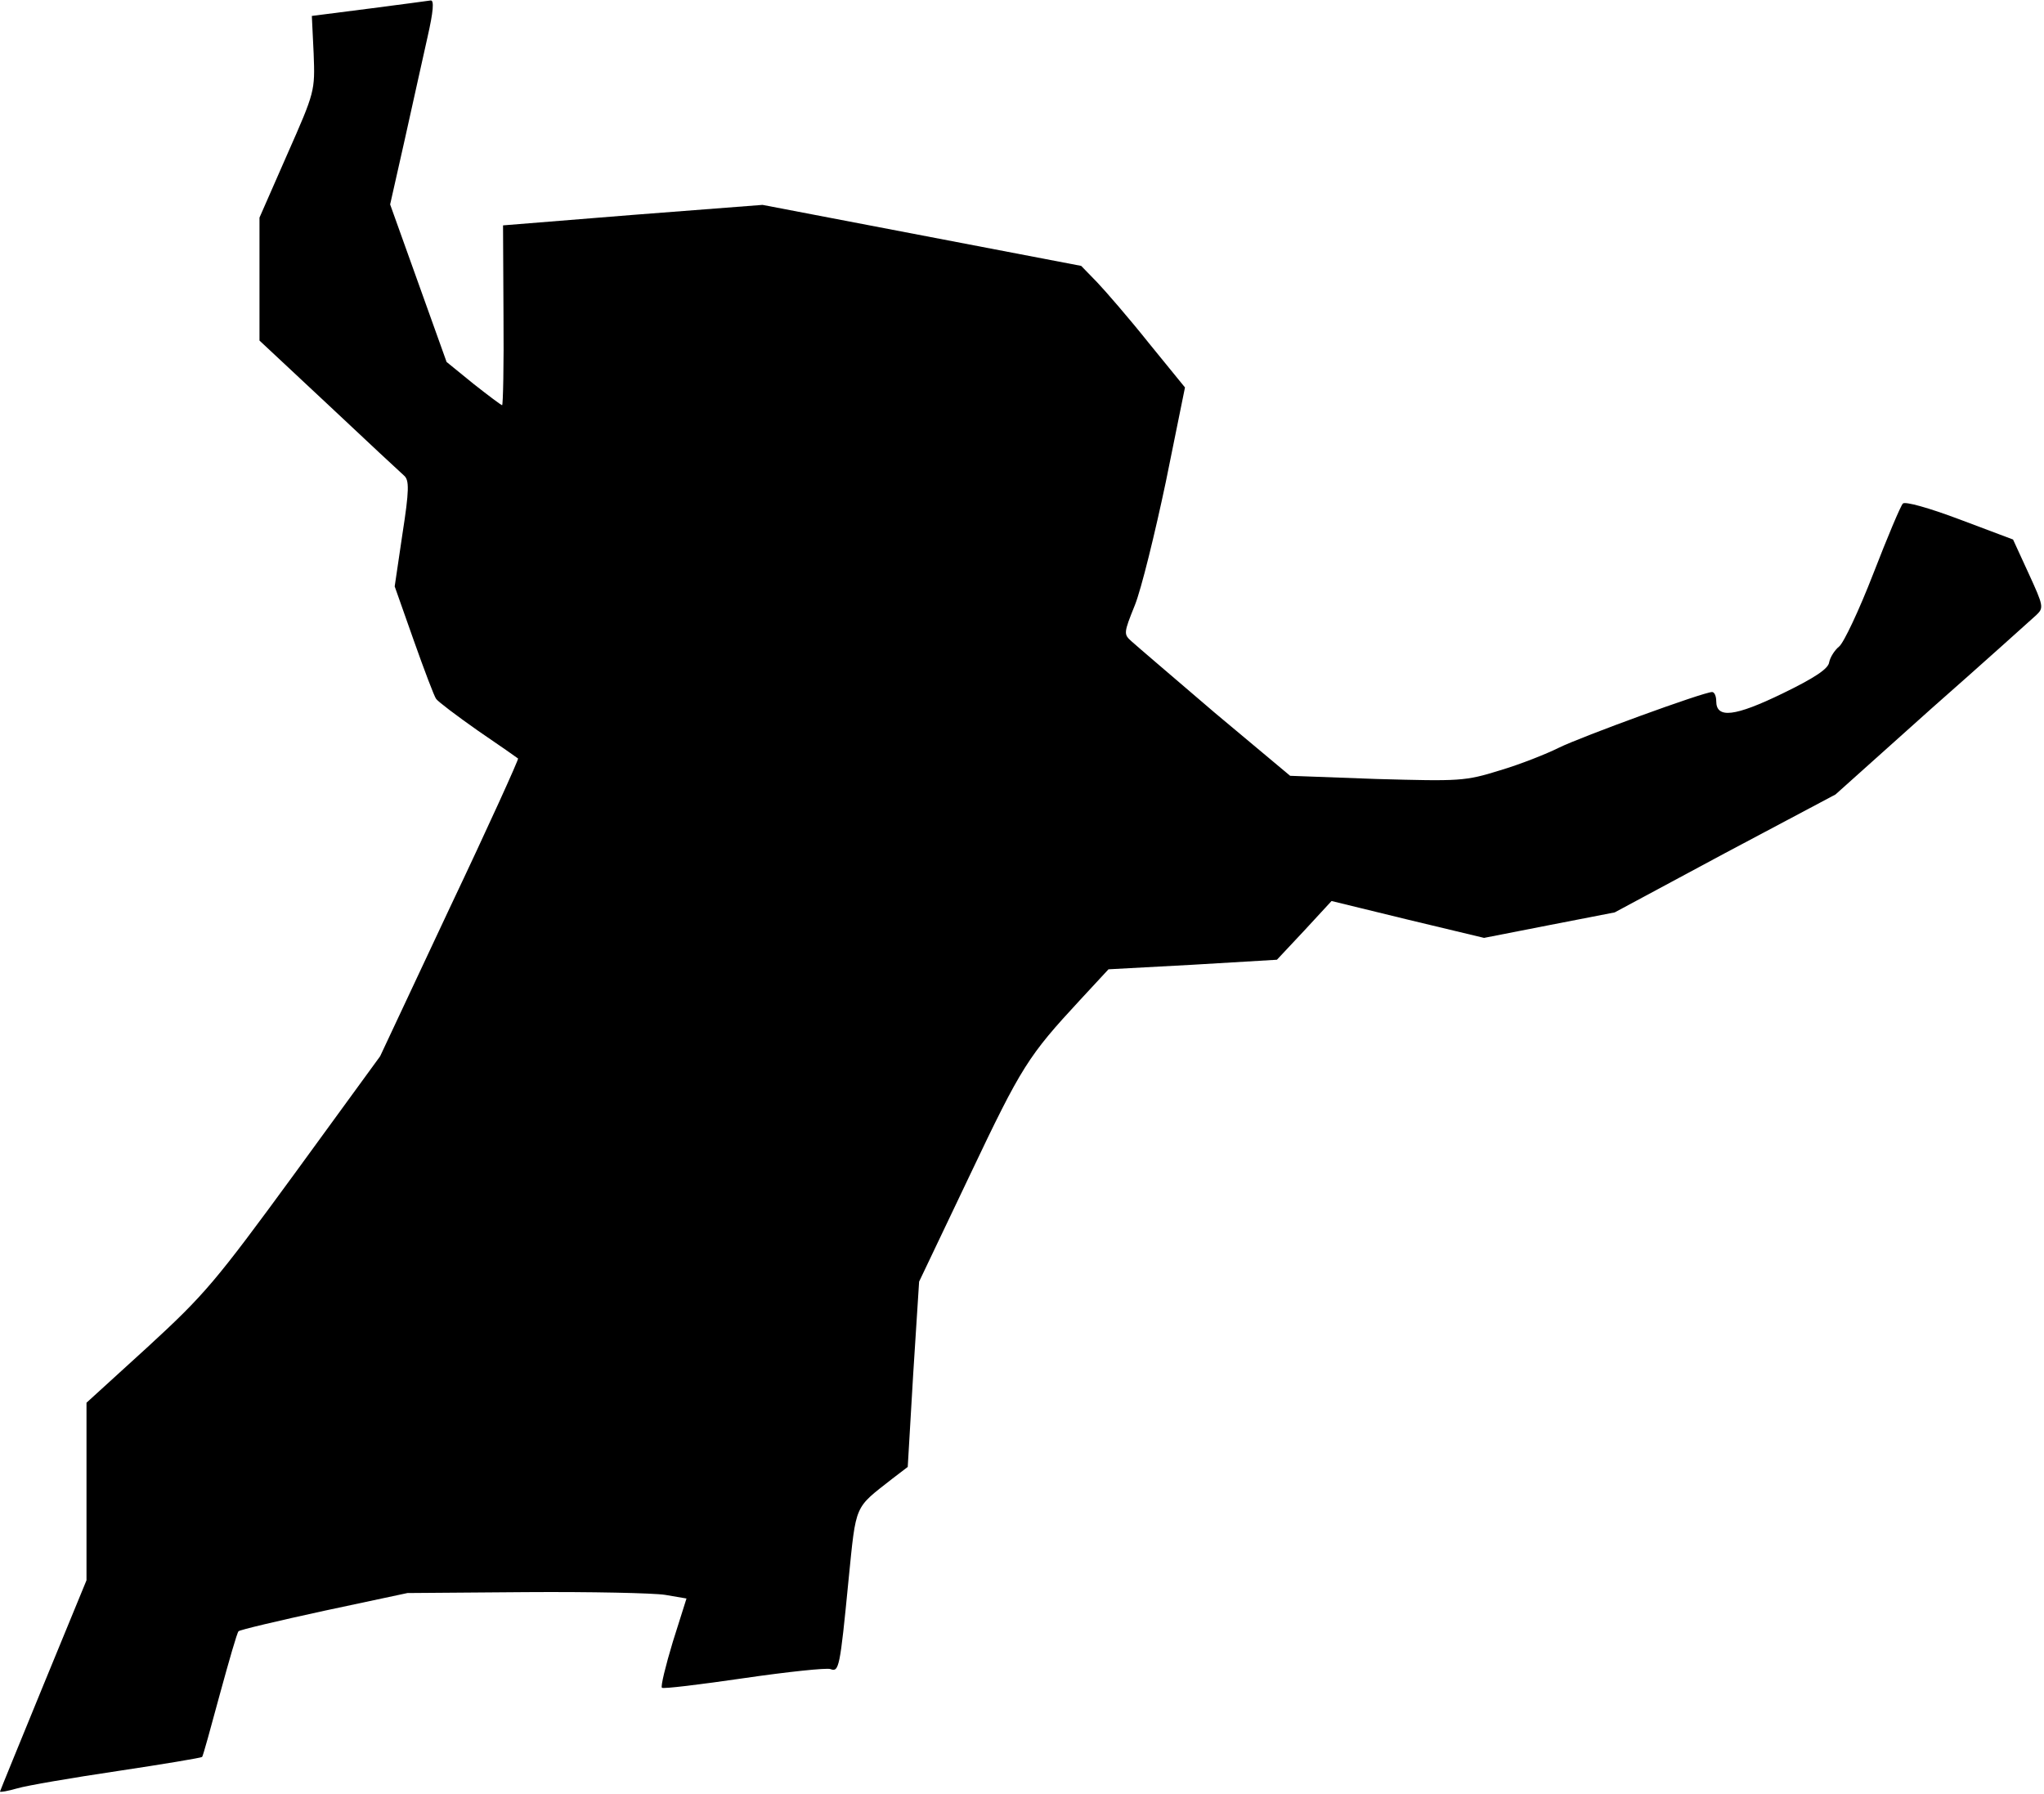 <?xml version="1.0" standalone="no"?>
<!DOCTYPE svg PUBLIC "-//W3C//DTD SVG 20010904//EN"
 "http://www.w3.org/TR/2001/REC-SVG-20010904/DTD/svg10.dtd">
<svg version="1.0" xmlns="http://www.w3.org/2000/svg"
 width="449pt" height="394pt" viewBox="0 0 449 394"
 preserveAspectRatio="xMidYMid meet">
<g transform="translate(0,394) scale(0.1,-0.1)"
fill="#000000" stroke="none">
<path fill="#000000" stroke="none" d="M810 3921 l-125 -16 4 -83 c3 -82 3
-83 -58 -221 l-61 -139 0 -135 0 -135 153 -143 c83 -78 158 -148 165 -154 11
-10 11 -32 -4 -128 l-17 -115 42 -119 c23 -65 45 -123 49 -128 4 -6 45 -37 92
-70 47 -32 87 -60 88 -61 2 -1 -65 -149 -150 -328 l-153 -326 -188 -258 c-174
-238 -198 -266 -322 -380 l-135 -123 0 -195 0 -195 -95 -231 c-52 -127 -95
-232 -95 -233 0 -2 17 1 38 7 20 6 119 23 220 38 100 15 184 29 186 31 2 2 19
64 39 138 20 73 38 136 41 138 2 3 87 23 188 45 l183 39 260 2 c143 1 281 -2
306 -6 l47 -8 -30 -95 c-16 -53 -27 -98 -24 -101 2 -3 84 7 180 21 96 14 182
23 190 20 19 -7 21 1 40 196 17 169 12 156 96 222 l34 26 12 204 13 203 112
235 c113 238 128 261 241 383 l63 68 185 10 185 11 60 64 60 65 168 -41 167
-40 143 28 144 28 242 130 243 129 211 189 c117 103 220 196 230 205 17 16 16
20 -17 92 l-34 74 -117 44 c-69 26 -120 40 -125 35 -5 -5 -34 -74 -65 -154
-31 -80 -65 -152 -75 -160 -10 -8 -20 -24 -22 -35 -2 -14 -32 -34 -102 -68
-105 -51 -146 -56 -146 -17 0 11 -4 20 -9 20 -19 0 -287 -98 -336 -122 -28
-14 -86 -37 -130 -50 -77 -24 -88 -24 -271 -19 l-190 7 -165 138 c-90 77 -172
147 -183 157 -18 16 -18 18 7 80 14 35 44 157 68 271 l42 207 -79 97 c-43 54
-95 114 -114 134 l-35 36 -350 67 -350 67 -285 -22 -285 -23 1 -198 c1 -108
-1 -197 -3 -197 -2 0 -30 21 -63 47 l-59 48 -62 173 -62 173 32 142 c17 78 40
179 50 225 13 57 15 82 7 81 -6 -1 -67 -9 -136 -18z"/>
</g>
</svg>
